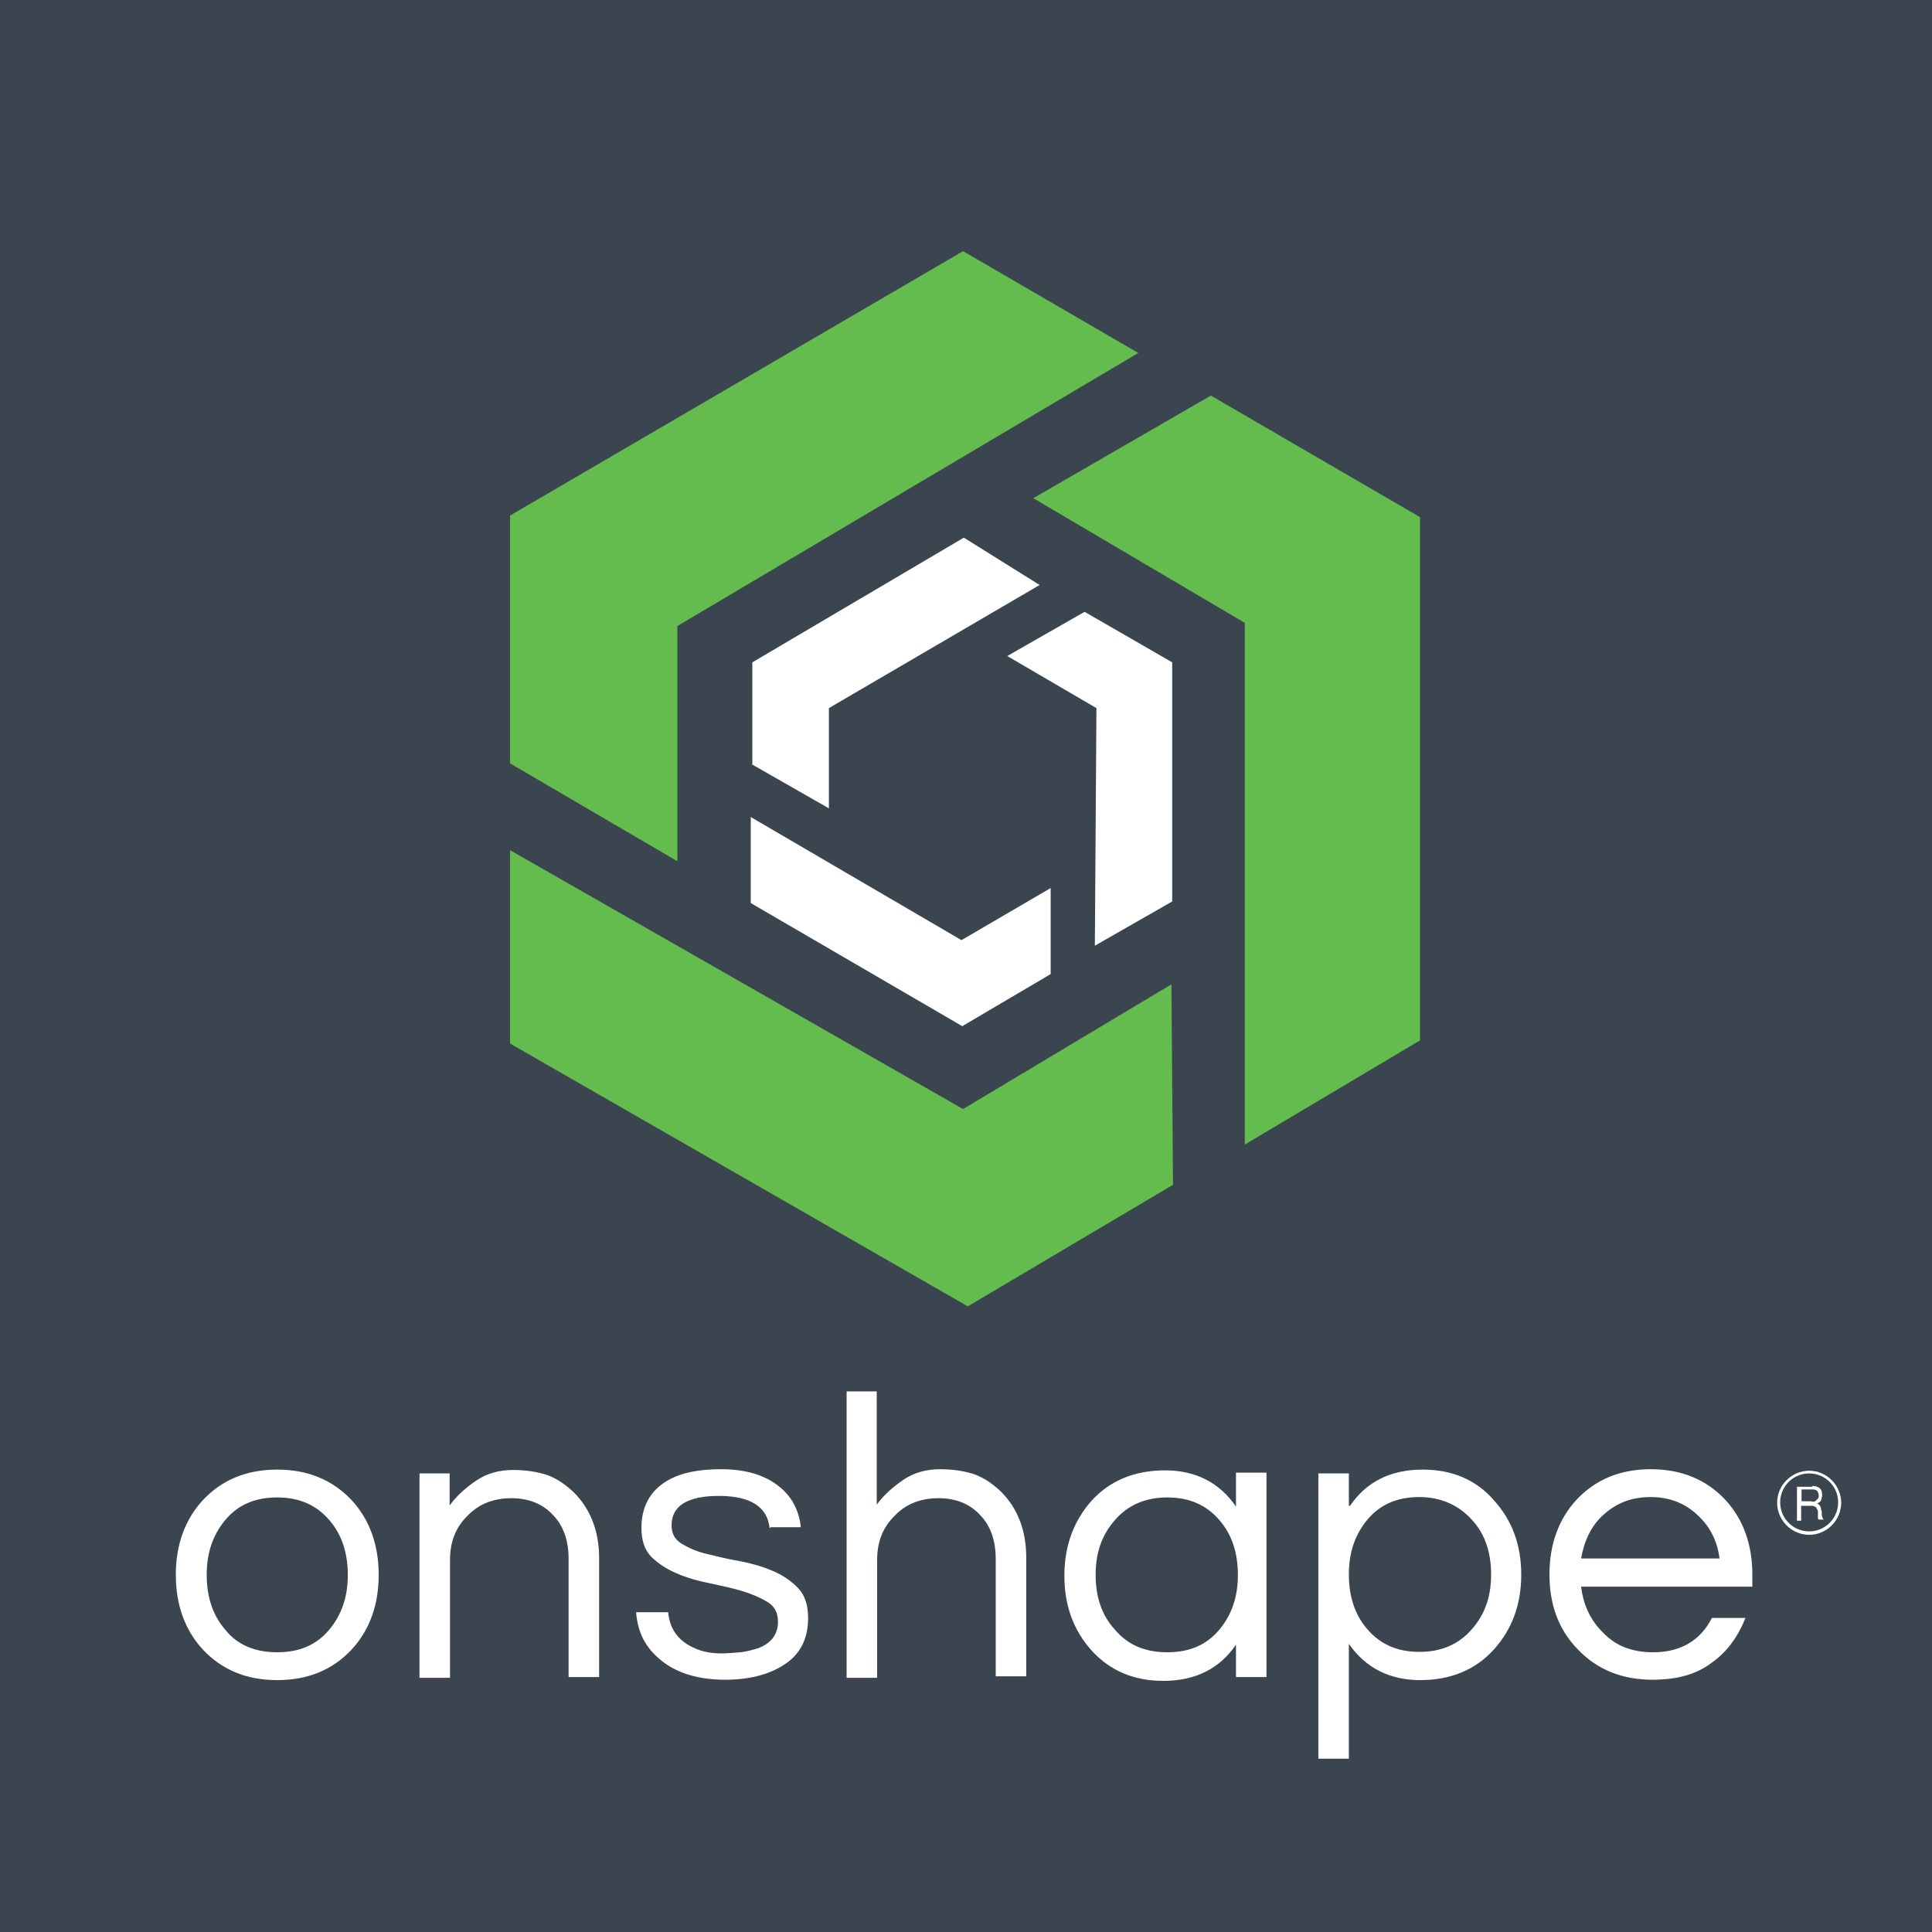 <svg width="1000" height="1000" viewBox="0 0 1000 1000" fill="none" xmlns="http://www.w3.org/2000/svg">
<rect width="1000" height="1000" fill="#3B4550"/>
<path d="M143.506 760.662C159.297 760.662 172.127 765.992 181.996 776.453C191.274 786.52 196.011 799.548 196.011 815.142C196.011 830.735 191.274 843.763 181.996 853.83C172.127 864.292 159.494 869.621 143.506 869.621C127.517 869.621 114.884 864.292 105.015 853.83C95.737 843.763 91 830.735 91 815.142C91 799.548 95.737 786.52 105.015 776.453C114.884 765.992 127.517 760.662 143.506 760.662ZM143.506 855.212C154.954 855.212 163.837 851.461 170.548 843.368C176.864 835.67 180.023 826.59 180.023 815.142C180.023 803.693 176.864 794.218 170.548 786.915C163.837 779.019 154.954 775.072 143.506 775.072C132.057 775.072 123.174 778.822 116.463 786.915C110.147 794.613 106.989 803.693 106.989 815.142C106.989 826.59 110.147 836.065 116.463 843.368C122.78 851.461 132.057 855.212 143.506 855.212ZM232.726 762.636V779.217C236.476 774.085 241.213 769.939 246.74 766.189C252.07 762.636 258.386 760.86 265.492 760.86C272.401 760.86 278.52 761.847 283.652 763.623C288.784 765.597 293.127 768.755 297.074 772.506C305.562 780.993 310.102 792.442 310.102 806.457V868.042H294.311V807.049C294.311 797.179 291.548 789.481 286.021 783.954C280.691 778.23 273.388 775.466 264.703 775.466C255.82 775.466 248.122 778.23 242.2 784.349C235.884 790.468 232.923 797.969 232.923 807.443V868.437H217.132V762.636H232.726ZM398.335 790.863C397.151 779.809 388.268 774.282 372.082 774.282C355.897 774.282 347.606 779.414 347.606 789.481C347.606 793.626 349.185 796.784 352.738 798.956C356.291 801.127 360.634 803.101 365.766 804.285C370.898 805.47 376.622 807.049 382.939 808.036C389.058 809.22 394.585 810.799 400.112 813.168C405.244 815.339 409.586 818.3 413.139 822.05C416.692 825.801 418.272 830.933 418.272 837.644C418.272 847.711 414.521 855.804 406.626 861.133C398.927 866.463 388.466 869.424 375.241 869.424C361.226 869.424 349.777 865.871 341.684 858.962C333.986 852.646 330.038 844.75 329.249 834.486H345.83C346.817 844.355 352.146 850.672 362.41 854.225C366.161 855.409 369.714 855.804 373.267 855.804C376.82 855.804 380.175 855.409 383.334 855.212C386.492 854.817 389.453 854.027 392.611 853.04C399.322 850.474 402.678 845.737 402.678 839.421C402.678 834.881 401.099 831.722 397.546 829.354C393.993 827.182 389.65 825.209 384.518 823.629C379.386 822.05 373.662 820.866 367.345 819.484C361.226 818.3 355.699 816.721 350.172 814.352C345.04 812.181 340.698 809.22 337.145 805.864C333.591 802.114 332.012 797.377 332.012 790.665C332.012 781.191 335.565 773.493 342.474 768.36C349.383 763.031 359.647 760.465 373.267 760.465C386.294 760.465 396.361 763.623 403.665 769.742C409.981 774.874 413.534 781.783 414.521 790.468H398.73V790.863H398.335ZM453.802 720V778.822C457.552 773.69 462.289 769.545 467.816 765.794C473.146 762.241 479.462 760.465 486.568 760.465C493.477 760.465 499.596 761.452 504.728 763.228C509.86 765.202 514.203 768.36 518.151 772.111C526.638 780.599 531.178 792.047 531.178 806.062V867.647H515.387V807.049C515.387 797.179 512.624 789.481 507.097 783.954C501.767 778.23 494.464 775.466 485.779 775.466C476.896 775.466 469.198 778.23 463.276 784.349C456.96 790.468 453.999 797.969 453.999 807.443V868.437H438.208V720.197H453.802V720ZM639.742 851.264C631.255 863.699 618.819 870.016 602.041 870.016C586.842 870.016 574.406 864.686 564.932 854.225C555.654 843.763 550.917 831.13 550.917 815.536C550.917 800.337 555.654 787.31 564.932 776.848C574.406 766.386 587.237 761.057 603.028 761.057C618.819 761.057 631.255 767.373 639.742 779.809V762.241H655.534V868.042H639.742V851.264ZM604.212 855.212C615.661 855.212 624.543 851.461 631.255 843.368C637.571 835.67 640.729 826.59 640.729 815.142C640.729 803.693 637.571 794.218 631.255 786.915C624.543 779.019 615.661 775.072 604.212 775.072C593.158 775.072 583.881 778.822 576.973 786.915C570.261 794.613 567.103 803.693 567.103 815.142C567.103 826.59 570.261 836.065 576.973 843.368C583.684 851.461 592.764 855.212 604.212 855.212ZM698.762 779.414C707.25 766.979 719.685 760.662 736.463 760.662C751.662 760.662 764.098 765.992 773.178 776.453C782.652 786.915 787.39 799.548 787.39 815.142C787.39 830.341 782.652 843.368 773.178 853.83C763.703 864.292 750.873 869.621 735.081 869.621C719.29 869.621 706.855 863.305 698.17 850.869V910.283H682.378V762.636H698.17V779.414H698.762ZM734.687 774.874C723.238 774.874 714.356 778.625 707.644 786.718C701.328 794.416 698.17 803.496 698.17 814.944C698.17 826.393 701.328 835.868 707.644 843.171C714.356 851.067 723.238 855.014 734.687 855.014C745.741 855.014 755.018 851.264 761.926 843.171C768.638 835.473 771.796 826.393 771.796 814.944C771.796 803.496 768.638 794.021 761.926 786.718C755.018 779.019 745.741 774.874 734.687 774.874ZM855.686 855.212C869.898 855.212 880.163 849.093 886.084 837.447H903.455C899.704 846.921 893.98 855.014 886.084 860.541C878.189 866.66 867.924 869.424 855.292 869.424C839.5 869.424 826.473 864.094 816.603 853.633C806.734 843.566 801.996 830.538 801.996 814.944C801.996 799.351 806.734 786.323 816.011 776.256C825.88 765.794 838.513 760.465 854.502 760.465C870.293 760.465 883.123 765.794 892.993 776.256C902.27 786.323 907.008 799.351 907.008 814.944V821.261H818.38C819.564 831.13 823.512 839.026 830.026 845.342C836.54 852.053 845.027 855.212 855.686 855.212ZM854.305 774.874C844.435 774.874 836.54 778.032 829.828 784.152C823.512 789.876 819.959 797.574 818.38 806.654H890.032C888.848 797.377 884.9 789.876 878.583 784.152C872.07 778.032 864.174 774.874 854.305 774.874Z" fill="white"/>
<path d="M936.42 794.416C927.142 794.416 919.839 786.717 919.839 777.835C919.839 768.558 927.537 761.254 936.42 761.254C945.697 761.254 953 768.952 953 777.835C953 786.717 945.697 794.416 936.42 794.416ZM936.42 762.636C928.129 762.636 921.418 769.347 921.418 777.638C921.418 785.928 928.129 792.639 936.42 792.639C944.71 792.639 951.421 785.928 951.421 777.638C951.421 769.15 944.512 762.636 936.42 762.636Z" fill="white"/>
<path d="M938.197 769.15C939.776 769.15 940.96 769.545 941.947 770.334C942.934 771.321 943.131 772.308 943.131 773.887C943.131 774.874 942.737 775.861 942.539 776.651C941.947 777.638 941.355 777.835 940.368 778.23C940.96 778.23 941.355 778.625 941.552 778.822C941.947 779.217 942.144 779.414 942.144 779.809C942.539 780.204 942.539 780.401 942.539 780.796C942.539 781.191 942.539 781.783 942.934 781.98C942.934 782.375 942.934 782.967 942.934 783.164C942.934 783.362 942.934 784.151 942.934 784.349C942.934 784.546 943.329 785.336 943.329 785.533C943.329 785.928 943.724 786.125 943.921 786.52H941.355C940.96 786.125 940.96 786.125 940.96 785.928C940.96 785.533 940.96 785.336 940.96 784.941C940.96 784.546 940.96 783.954 940.96 783.757C940.96 783.362 940.96 782.77 940.96 782.572C940.96 782.178 940.96 781.585 940.565 781.388C940.565 780.993 940.17 780.796 940.17 780.401C939.776 780.006 939.578 779.809 939.183 779.809C938.789 779.414 938.197 779.414 937.999 779.414H932.275V787.112H930.104V769.545H937.999V769.15H938.197ZM938.789 777.243C939.381 777.243 939.776 776.848 939.973 776.651C940.368 776.256 940.565 776.058 940.96 775.664C941.355 775.269 941.355 774.677 941.355 774.085C941.355 773.098 940.96 772.505 940.763 771.913C940.17 771.321 939.578 770.926 938.197 770.926H932.472V777.045H937.21C937.802 777.243 938.197 777.243 938.789 777.243Z" fill="white"/>
<path d="M389.001 395.524L429.034 418.4V366.52L538.103 302.794L498.887 278.284L389.409 342.827V395.524H389.001ZM561.387 316.683L521.354 339.559L567.515 366.52L566.698 489.479L606.731 466.603V342.827L561.387 316.683ZM543.822 504.185V459.658L497.661 486.619L388.592 422.893V467.42L498.07 531.146L543.822 504.185Z" fill="white"/>
<path d="M498.479 130L589.166 182.696L350.602 324.037V445.77L264 395.116V266.847L498.479 130ZM735 538.5L644.313 592.421V322.403L534.835 257.86L626.748 204.755L735 267.664V538.5ZM264 540.134V440.051L498.479 574.039L606.323 509.496L607.14 613.255L500.93 676.164L264 540.134Z" fill="#64BC4F"/>
</svg>
